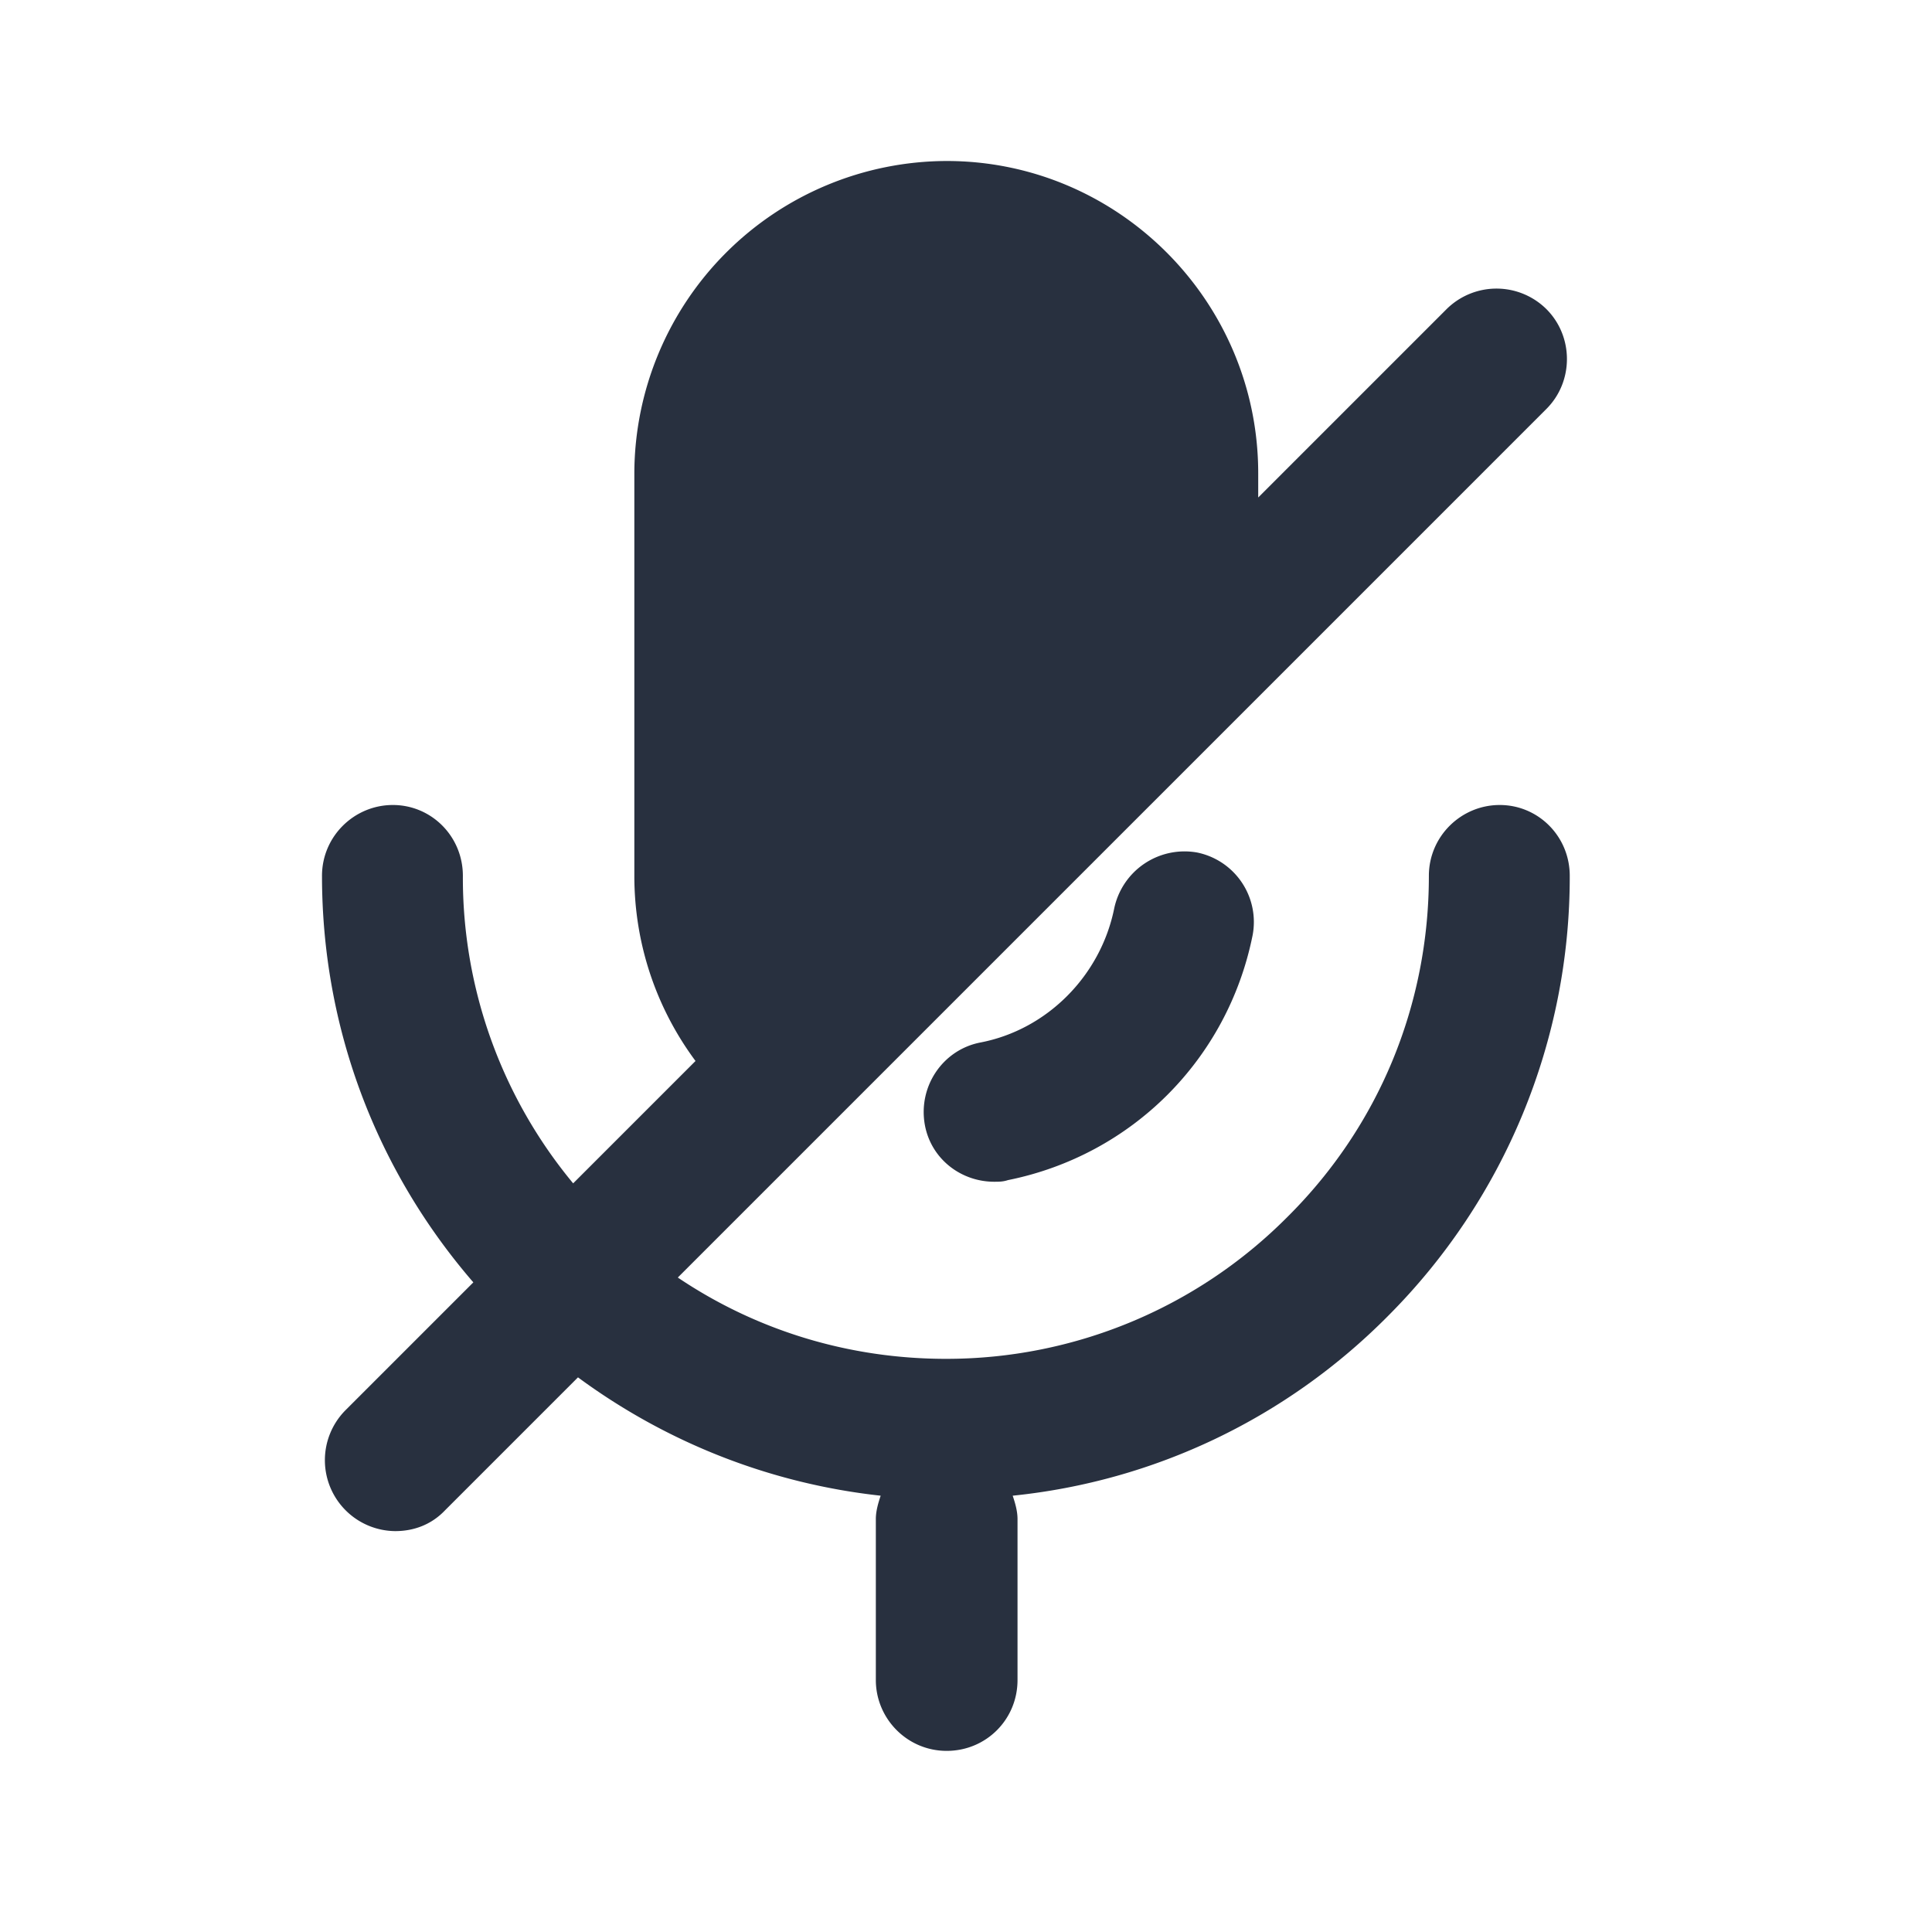 <svg xmlns="http://www.w3.org/2000/svg" width="24" height="24" fill="none"><g fill="#28303F"><path d="M19.5 10.88c0-.49-.39-.88-.87-.88s-.88.39-.88.88c0 1.6-.62 3.11-1.76 4.24a5.97 5.97 0 0 1-4.24 1.76c-1.2 0-2.35-.35-3.33-1.01L19.21 5.08c.34-.34.34-.9 0-1.24a.881.881 0 0 0-1.24 0l-2.34 2.34v-.3c0-2.14-1.74-3.88-3.87-3.88a3.89 3.89 0 0 0-3.88 3.88v5c0 .84.27 1.64.76 2.3L7.12 14.7a5.942 5.942 0 0 1-1.37-3.82c0-.49-.39-.88-.87-.88s-.88.39-.88.88c0 1.88.67 3.65 1.88 5.05l-1.59 1.59a.881.881 0 0 0 .62 1.5c.23 0 .45-.08.62-.26l1.65-1.65c1.1.81 2.39 1.32 3.76 1.47-.03.09-.06.19-.06.29v2c0 .48.39.88.88.88s.88-.39.88-.88v-2c0-.1-.03-.2-.06-.29 1.76-.18 3.4-.96 4.66-2.23a7.718 7.718 0 0 0 2.26-5.47Z"/><path d="M13.84 11.29c-.17.83-.83 1.5-1.66 1.66-.47.09-.78.55-.69 1.03.08.42.45.7.86.7.06 0 .11 0 .17-.02 1.54-.31 2.73-1.5 3.04-3.04a.881.881 0 0 0-.69-1.03.893.893 0 0 0-1.03.7Z"/></g></svg>